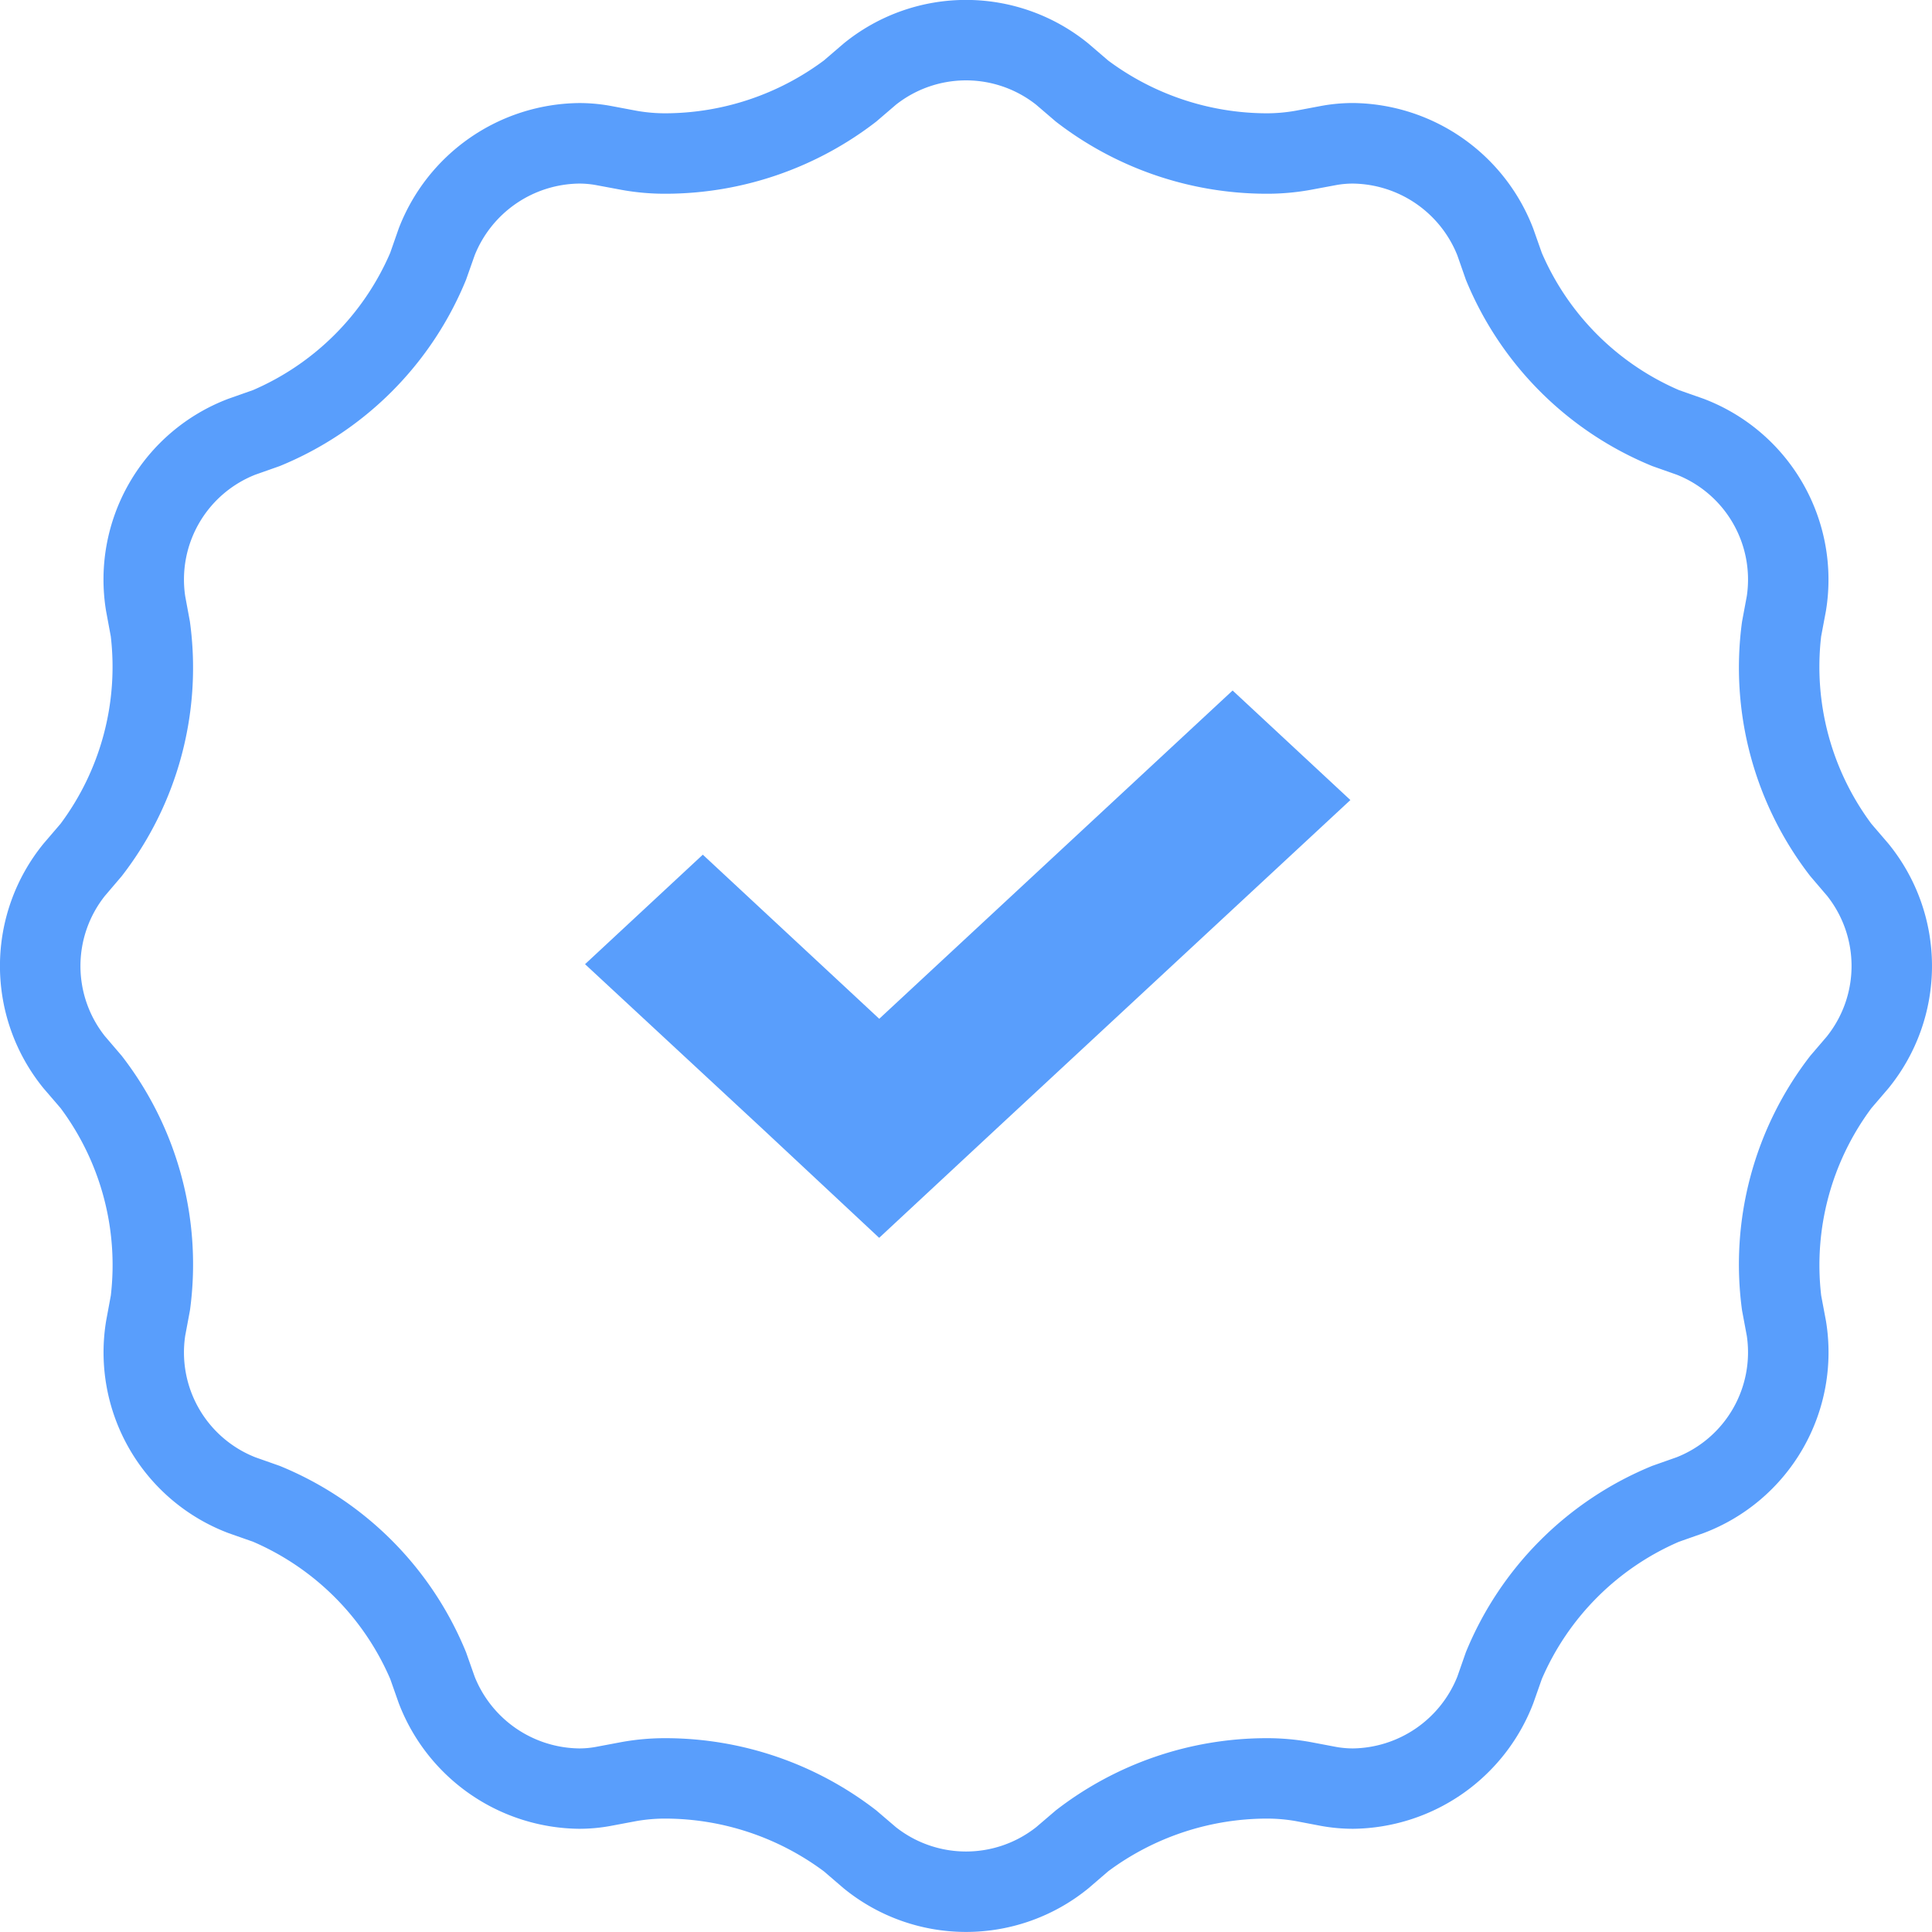 <svg xmlns="http://www.w3.org/2000/svg" width="50" height="50" viewBox="0 0 50 50">
  <defs>
    <style>
      .cls-1 {
        fill: #599efc;
        fill-rule: evenodd;
      }
    </style>
  </defs>
  <path id="ic_advantages_for" class="cls-1" d="M492.868,49.829l-0.437-.509a6.811,6.811,0,0,1-1.3-4.85l0.124-.659a5.005,5.005,0,0,0-3.169-5.492l-0.634-.223a6.8,6.8,0,0,1-3.55-3.551l-0.223-.632a5.054,5.054,0,0,0-4.665-3.247,4.546,4.546,0,0,0-.825.076l-0.659.124a4.277,4.277,0,0,1-.774.066,6.9,6.9,0,0,1-4.077-1.366l-0.508-.436a5.007,5.007,0,0,0-6.342,0l-0.508.436a6.9,6.9,0,0,1-4.077,1.366,4.243,4.243,0,0,1-.774-0.066l-0.659-.124a4.535,4.535,0,0,0-.827-0.075,5.058,5.058,0,0,0-4.665,3.246l-0.221.632a6.8,6.8,0,0,1-3.551,3.551l-0.633.223a5,5,0,0,0-3.169,5.492l0.122,0.658a6.8,6.8,0,0,1-1.3,4.85l-0.436.509a5.007,5.007,0,0,0,0,6.342l0.437,0.508a6.8,6.8,0,0,1,1.3,4.851l-0.122.659a5,5,0,0,0,3.171,5.49l0.632,0.222a6.8,6.8,0,0,1,3.55,3.551l0.223,0.633a5.054,5.054,0,0,0,4.663,3.245,4.5,4.5,0,0,0,.827-0.076l0.659-.124a4.323,4.323,0,0,1,.774-0.064,6.9,6.9,0,0,1,4.076,1.364l0.509,0.437a5.006,5.006,0,0,0,6.342,0l0.508-.437a6.907,6.907,0,0,1,4.077-1.364,4.341,4.341,0,0,1,.774.064l0.657,0.125a4.67,4.67,0,0,0,.827.075,5.054,5.054,0,0,0,4.665-3.245l0.223-.633a6.8,6.8,0,0,1,3.55-3.551l0.634-.223a5,5,0,0,0,3.169-5.49l-0.124-.659a6.806,6.806,0,0,1,1.3-4.849l0.437-.51A5.007,5.007,0,0,0,492.868,49.829Zm-1.583,4.987-0.434.507a8.809,8.809,0,0,0-1.767,6.59l0.123,0.657a2.919,2.919,0,0,1-1.814,3.143l-0.632.223a8.815,8.815,0,0,0-4.825,4.825l-0.221.632a2.957,2.957,0,0,1-2.7,1.856,2.488,2.488,0,0,1-.442-0.04l-0.659-.125a6.324,6.324,0,0,0-1.157-.1,8.914,8.914,0,0,0-5.432,1.868l-0.51.436a2.931,2.931,0,0,1-3.628,0l-0.51-.436a8.918,8.918,0,0,0-5.432-1.868,6.342,6.342,0,0,0-1.157.1l-0.659.124a2.346,2.346,0,0,1-.444.041,2.954,2.954,0,0,1-2.7-1.855l-0.223-.632a8.8,8.8,0,0,0-4.823-4.825l-0.632-.223a2.917,2.917,0,0,1-1.814-3.144l0.123-.657a8.812,8.812,0,0,0-1.767-6.59l-0.434-.507a2.92,2.92,0,0,1,0-3.631l0.434-.509a8.8,8.8,0,0,0,1.766-6.589l-0.122-.659a2.917,2.917,0,0,1,1.814-3.143l0.632-.223a8.806,8.806,0,0,0,4.823-4.824l0.223-.632a2.954,2.954,0,0,1,2.7-1.855,2.422,2.422,0,0,1,.444.04l0.659,0.123a6.287,6.287,0,0,0,1.157.1,8.925,8.925,0,0,0,5.432-1.867l0.51-.437a2.927,2.927,0,0,1,3.628,0l0.51,0.437a8.921,8.921,0,0,0,5.432,1.867,6.313,6.313,0,0,0,1.157-.1l0.659-.123a2.416,2.416,0,0,1,.442-0.04,2.953,2.953,0,0,1,2.7,1.855l0.221,0.632a8.816,8.816,0,0,0,4.825,4.824l0.632,0.223a2.917,2.917,0,0,1,1.814,3.143l-0.123.659a8.811,8.811,0,0,0,1.767,6.589l0.434,0.508A2.92,2.92,0,0,1,491.285,54.815ZM475.9,45.87l3.048,2.835L469.8,57.2l-3.047,2.835L463.718,57.2l-4.577-4.247,3.048-2.834,4.566,4.247Z" transform="translate(-444 -28)"/>
</svg>

